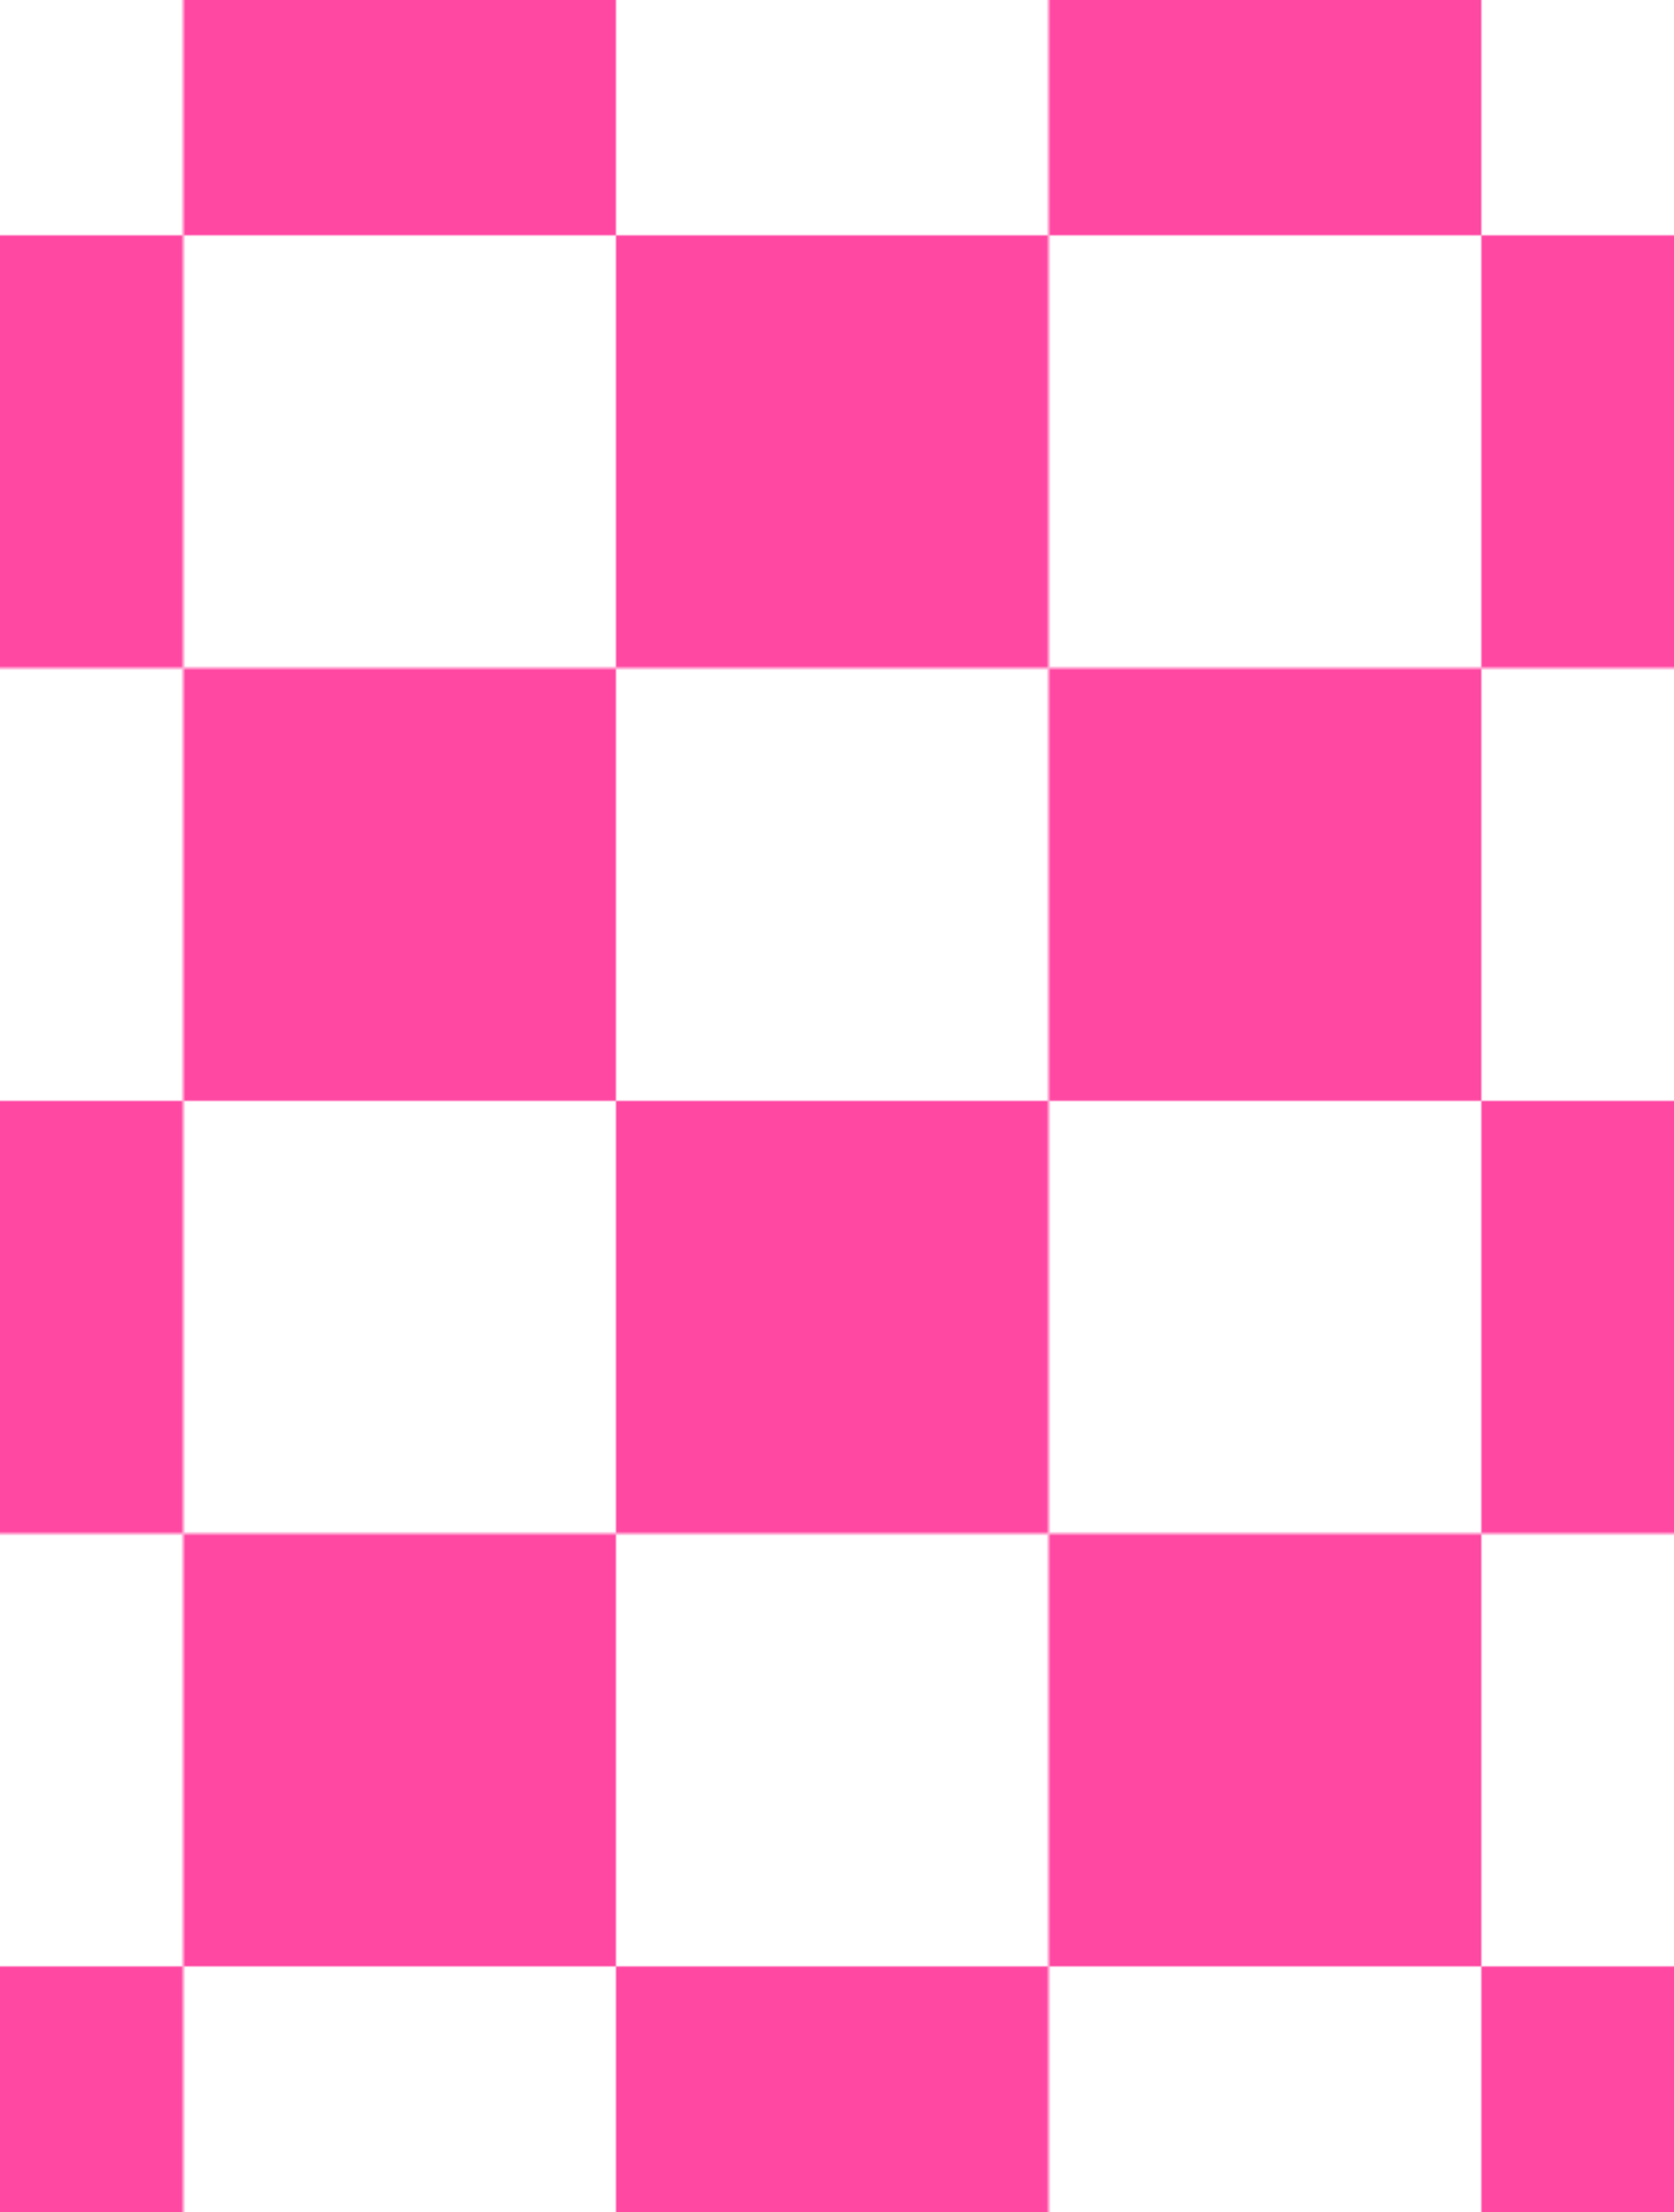 <?xml version="1.0" encoding="UTF-8"?><svg id="Layer_1" xmlns="http://www.w3.org/2000/svg" width="798" height="1054.422" xmlns:xlink="http://www.w3.org/1999/xlink" viewBox="0 0 798 1054.422"><defs><style>.cls-1{fill:#ff48a2;}.cls-1,.cls-2,.cls-3,.cls-4{stroke-width:0px;}.cls-2{fill:none;}.cls-3{fill:#f20587;}.cls-4{fill:url(#New_Pattern_3);}.cls-5{clip-path:url(#clippath);}</style><clipPath id="clippath"><rect class="cls-2" x="-.33" y="-1200.217" width="798" height="1054.422"/></clipPath><pattern id="New_Pattern_3" x="0" y="0" width="774" height="774" patternTransform="translate(2768.877 -6075.961) scale(1.066)" patternUnits="userSpaceOnUse" viewBox="0 0 774 774"><rect class="cls-2" width="774" height="774"/><rect class="cls-1" x="0" width="193.5" height="193.5"/><rect class="cls-1" x="193.5" y="193.5" width="193.5" height="193.5"/><rect class="cls-1" x="387" width="193.5" height="193.5"/><rect class="cls-1" x="580.5" y="193.5" width="193.5" height="193.5"/><rect class="cls-1" y="387" width="193.5" height="193.5"/><rect class="cls-1" x="193.5" y="580.5" width="193.5" height="193.5"/><rect class="cls-1" x="387" y="387" width="193.5" height="193.5"/><rect class="cls-1" x="580.5" y="580.5" width="193.5" height="193.5"/></pattern></defs><g class="cls-5"><path class="cls-3" d="M1041.424-1195.664c8.57-26.509-247.612-33.104-264.614-32.757-109.533,2.235-252.267,45.779-276.718,169.826-19.886,100.888,59.785,193,79.16,293.988,12.735,66.375-5.096,142.226-58.735,183.345-46.294,35.489-108.433,39.235-165.199,52.658C196.22-490.981,65.291-364.229,19.141-207.849-25.998-54.892,8.177,117.034,99.895,247.499c91.718,130.465,237.269,219.4,393.314,252.311,0,0,551.524-137.978,678.911-531.952,145.457-449.858-130.812-1163.165-130.696-1163.522Z"/></g><rect class="cls-4" x="-12.33" y="-5.935" width="846.732" height="1124"/></svg>